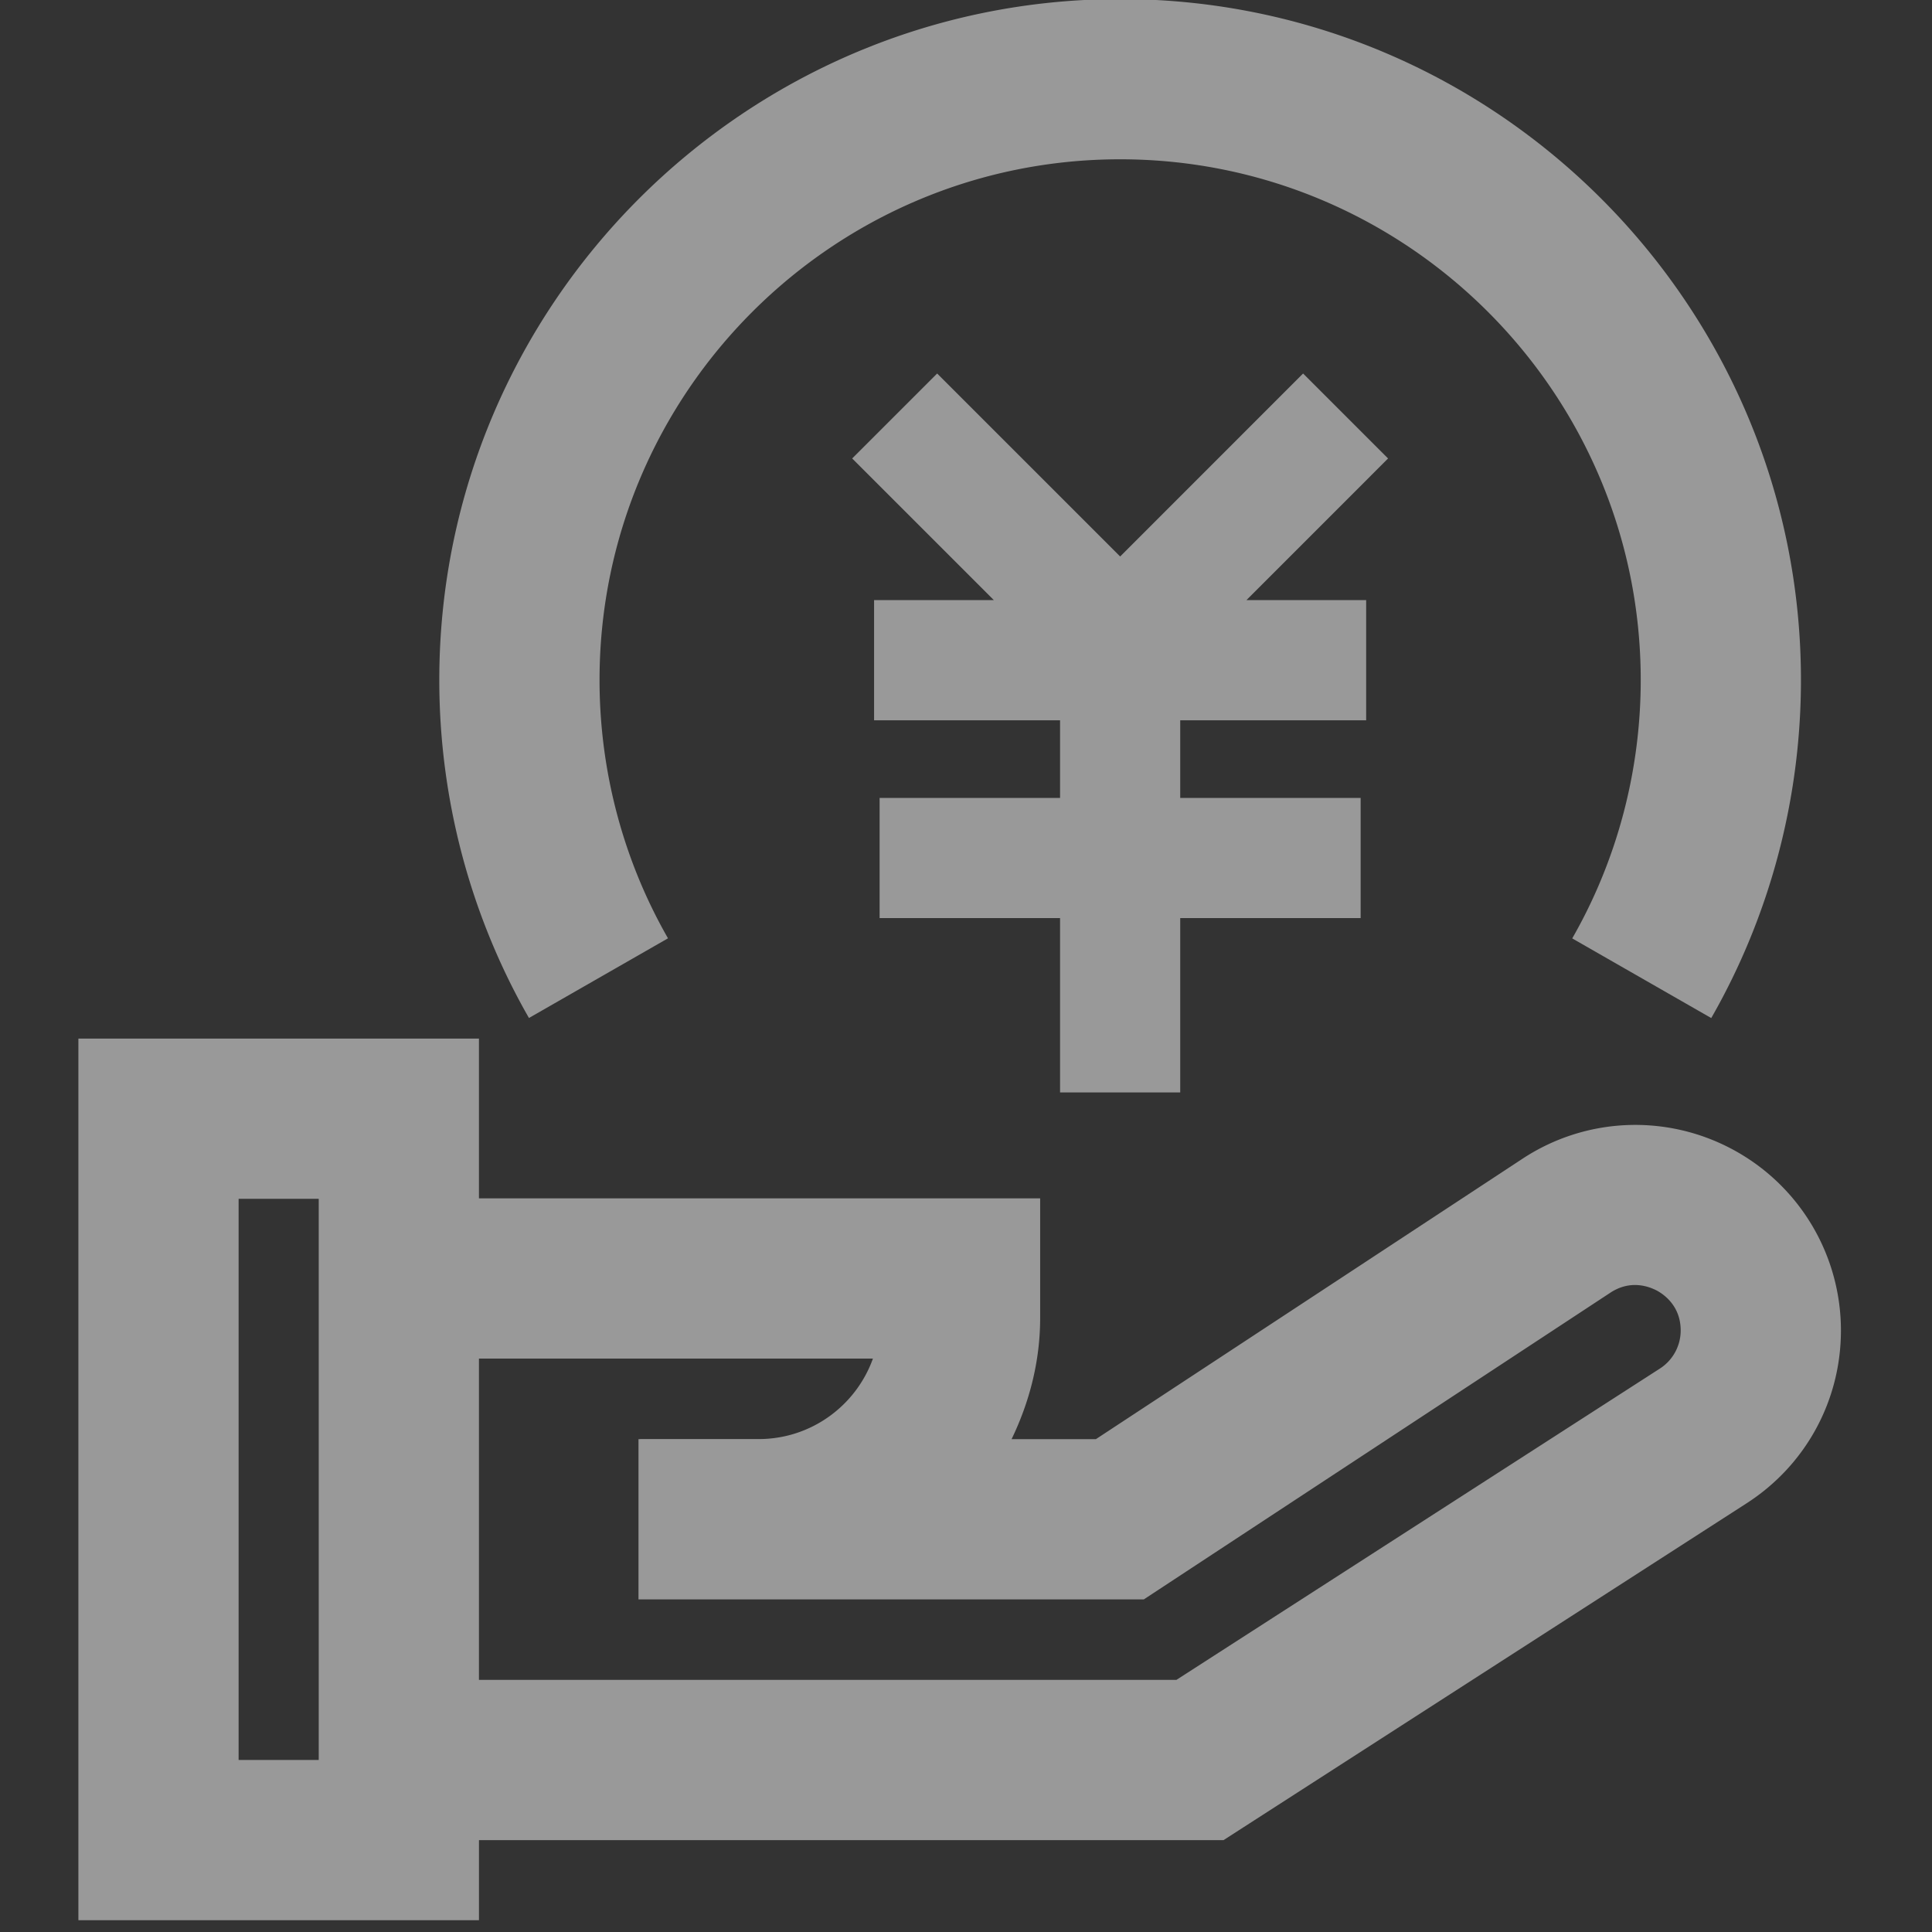 <?xml version="1.0" encoding="UTF-8" standalone="no"?>
<!-- Created with Inkscape (http://www.inkscape.org/) -->

<svg
   width="200"
   height="200"
   viewBox="0 0 52.917 52.917"
   version="1.1"
   id="svg1"
   inkscape:version="1.3 (0e150ed6c4, 2023-07-21)"
   sodipodi:docname="pay.svg"
   xml:space="preserve"
   xmlns:inkscape="http://www.inkscape.org/namespaces/inkscape"
   xmlns:sodipodi="http://sodipodi.sourceforge.net/DTD/sodipodi-0.dtd"
   xmlns="http://www.w3.org/2000/svg"
   xmlns:svg="http://www.w3.org/2000/svg"><rect x="0" y="0" width="52.917" height="52.917" fill="#333333" stroke="none"/><sodipodi:namedview
     id="namedview1"
     pagecolor="#ffffff"
     bordercolor="#000000"
     borderopacity="0.29"
     inkscape:showpageshadow="2"
     inkscape:pageopacity="0.0"
     inkscape:pagecheckerboard="false"
     inkscape:deskcolor="#d1d1d1"
     inkscape:document-units="mm"
     inkscape:zoom="1.0406414"
     inkscape:cx="301.25653"
     inkscape:cy="228.22464"
     inkscape:window-width="1920"
     inkscape:window-height="1048"
     inkscape:window-x="1920"
     inkscape:window-y="0"
     inkscape:window-maximized="1"
     inkscape:current-layer="svg1" /><defs
     id="defs1"><style
       id="style188">.cls-1{fill:none;stroke:#ffffff;stroke-miterlimit:10;stroke-width:1.91px;}</style></defs><g
     style="fill:#ffffff"
     id="g1"
     transform="matrix(0.06,0,0,0.06,-4.436,-4.457)"><g
       id="SVGRepo_bgCarrier"
       stroke-width="0" /><g
       id="SVGRepo_tracerCarrier"
       stroke-linecap="round"
       stroke-linejoin="round" /><g
       id="SVGRepo_iconCarrier"
       style="opacity:0.5"><path
         d="m 865.01,599.07 c -30.39,-16.39 -67.2,-14.82 -96.07,4.18 l -194.73,128 h -38.49 c 8.11,-16.83 13.04,-35.45 13.04,-55.34 V 621.32 H 292.57 V 548.39 H 109.72 v 402.47 h 182.86 v -36.57 h 339.9 L 871.27,760.52 c 26.95,-17.36 43.04,-46.84 43.04,-78.88 a 93.778,93.778 0 0 0 -49.3,-82.57 z M 219.43,877.71 H 182.86 V 621.53 h 36.57 z M 831.65,699.04 610.97,841.14 H 292.57 V 694.46 h 179.85 c -7.64,21.39 -28.12,36.75 -52.11,36.75 h -54.2 v 0.04 h -0.71 v 73.14 H 596.1 L 809.12,664.35 c 9.34,-6.11 17.89,-2.64 21.18,-0.91 3.27,1.77 10.86,7.07 10.86,18.2 a 20.652,20.652 0 0 1 -9.51,17.4 z M 378.87,502.62 C 358.42,466.92 347.62,426.14 347.62,384.71 347.62,253.64 454.22,147 585.28,147 c 131.04,0 237.64,106.64 237.64,237.71 0,41.46 -10.8,82.25 -31.27,117.95 l 63.46,36.36 c 26.79,-46.75 40.95,-100.11 40.95,-154.3 0,-171.41 -139.41,-310.86 -310.79,-310.86 -171.38,0 -310.8,139.45 -310.8,310.86 0,54.16 14.14,107.5 40.93,154.27 z"
         fill="#ffffff"
         id="path1237" /><path
         d="m 668.79,244.79 -83.51,83.53 -83.54,-83.53 -38.79,38.78 64.67,64.66 h -54.67 v 54.86 h 84.9 v 35.45 h -82.38 v 54.85 h 82.38 v 79.59 h 54.85 v -79.59 h 82.36 V 438.54 H 612.7 v -35.45 h 84.88 v -54.86 h -54.65 l 64.65,-64.66 z"
         fill="#ffffff"
         id="path1239" /></g></g></svg>
